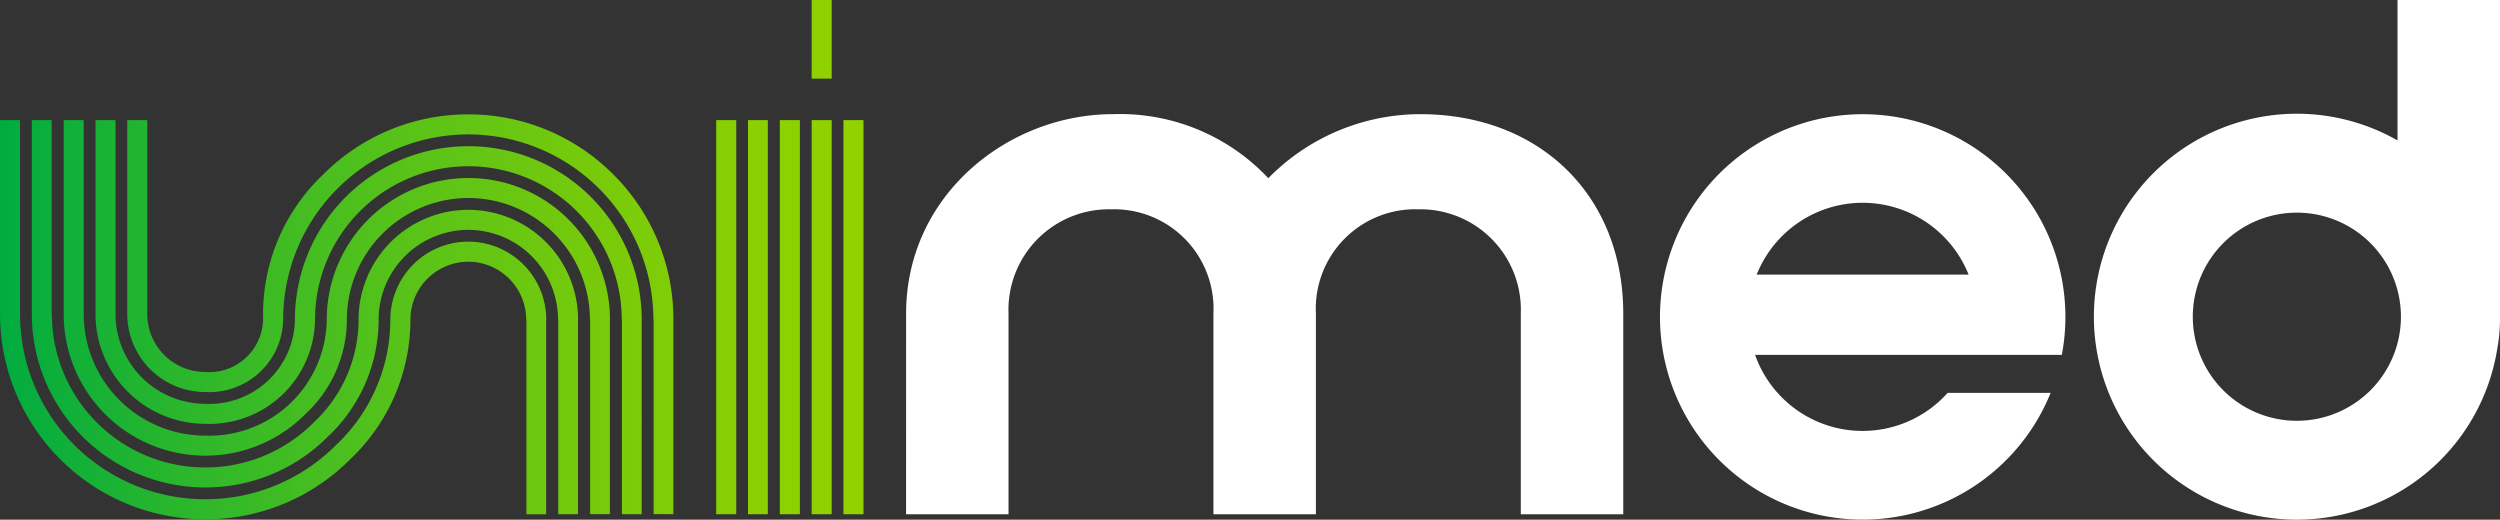 <svg xmlns="http://www.w3.org/2000/svg" xmlns:xlink="http://www.w3.org/1999/xlink" width="162.416" height="33.76" viewBox="0 0 162.416 33.76">
  <rect x="0" y="0" width="162.416" height="33.76" fill="#333333" stroke="none"/>
  <defs>
    <linearGradient id="linear-gradient" x1="-0.234" y1="0.5" x2="1.347" y2="0.5" gradientUnits="objectBoundingBox">
      <stop offset="0" stop-color="#00ac40"/>
      <stop offset="0.202" stop-color="#29b62d"/>
      <stop offset="0.456" stop-color="#56c21a"/>
      <stop offset="0.683" stop-color="#76ca0b"/>
      <stop offset="0.872" stop-color="#8ad003"/>
      <stop offset="1" stop-color="#92d200"/>
    </linearGradient>
    <linearGradient id="linear-gradient-2" x1="-0.176" y1="0.5" x2="1.405" y2="0.5" xlink:href="#linear-gradient"/>
    <linearGradient id="linear-gradient-3" x1="-0.117" y1="0.5" x2="1.463" y2="0.5" xlink:href="#linear-gradient"/>
    <linearGradient id="linear-gradient-4" x1="-0.059" y1="0.5" x2="1.521" y2="0.5" xlink:href="#linear-gradient"/>
    <linearGradient id="linear-gradient-5" x1="0" y1="0.5" x2="1.58" y2="0.5" xlink:href="#linear-gradient"/>
    <linearGradient id="linear-gradient-6" x1="-42.072" y1="0.5" x2="0.967" y2="0.5" xlink:href="#linear-gradient"/>
    <linearGradient id="linear-gradient-7" x1="-40.482" y1="0.5" x2="2.553" y2="0.5" xlink:href="#linear-gradient"/>
    <linearGradient id="linear-gradient-8" x1="-38.899" y1="0.5" x2="4.139" y2="0.5" xlink:href="#linear-gradient"/>
    <linearGradient id="linear-gradient-9" x1="-37.741" y1="0.5" x2="5.791" y2="0.5" xlink:href="#linear-gradient"/>
    <linearGradient id="linear-gradient-10" x1="-35.727" y1="0.5" x2="7.311" y2="0.5" xlink:href="#linear-gradient"/>
    <linearGradient id="linear-gradient-12" x1="-40.482" y1="0.5" x2="2.553" y2="0.5" xlink:href="#linear-gradient"/>
  </defs>
  <g id="Group_95" data-name="Group 95" transform="translate(-747.889 -562.706)">
    <g id="Group_17" data-name="Group 17" transform="translate(747.889 562.706)">
      <g id="Group_14" data-name="Group 14" transform="translate(0 7.431)">
        <path id="Path_17" data-name="Path 17" d="M791.4,577.334a13.247,13.247,0,0,0-9.421-3.906h-.01a13.247,13.247,0,0,0-9.421,3.906,12.481,12.481,0,0,0-3.906,9.076v.338a3.494,3.494,0,0,1-3.757,3.415h-.009a3.769,3.769,0,0,1-3.757-3.753h0V573.8h-1.3v12.608h0a5.073,5.073,0,0,0,5.06,5.057h.009a4.794,4.794,0,0,0,5.06-4.714h0a12.031,12.031,0,0,1,12.023-12.021h.01A12.031,12.031,0,0,1,794,586.752h.016V599.4H795.3V586.752h0A13.247,13.247,0,0,0,791.4,577.334Z" transform="translate(-751.552 -573.428)" fill="url(#linear-gradient)"/>
        <path id="Path_18" data-name="Path 18" d="M781.065,575.66h-.01a11.268,11.268,0,0,0-11.26,11.253h0a5.557,5.557,0,0,1-5.823,5.482h-.009a5.837,5.837,0,0,1-5.823-5.821h0V573.966h-1.3v12.608h0a7.142,7.142,0,0,0,7.127,7.123h.009a6.86,6.86,0,0,0,7.127-6.78h0a9.965,9.965,0,0,1,9.957-9.954h.01a9.965,9.965,0,0,1,9.957,9.954h.015v12.652h1.283V586.917h0a11.268,11.268,0,0,0-11.26-11.258Z" transform="translate(-750.636 -573.593)" fill="url(#linear-gradient-2)"/>
        <path id="Path_19" data-name="Path 19" d="M780.15,577.727h-.01a9.2,9.2,0,0,0-9.193,9.186h0a7.625,7.625,0,0,1-7.89,7.549h-.009a7.907,7.907,0,0,1-7.89-7.887h0V573.966h-1.3v12.608h0a9.2,9.2,0,0,0,9.193,9.191h.009a9.142,9.142,0,0,0,6.5-2.7,8.382,8.382,0,0,0,2.694-6.152h0a7.906,7.906,0,0,1,7.89-7.888h.01a7.907,7.907,0,0,1,7.89,7.888h.015v12.652h1.283V586.917h.006a9.2,9.2,0,0,0-9.193-9.191Z" transform="translate(-749.72 -573.593)" fill="url(#linear-gradient-3)"/>
        <path id="Path_20" data-name="Path 20" d="M779.234,579.793h-.01a7.142,7.142,0,0,0-7.126,7.119h0a9.138,9.138,0,0,1-2.918,6.7,9.9,9.9,0,0,1-7.039,2.919h-.009a9.965,9.965,0,0,1-9.957-9.954h-.015V573.966h-1.288v12.608h0a11.267,11.267,0,0,0,11.261,11.257h.009a11.2,11.2,0,0,0,7.96-3.3,10.433,10.433,0,0,0,3.3-7.614h0a5.838,5.838,0,0,1,5.823-5.821h.01a5.838,5.838,0,0,1,5.823,5.821h.013v12.652h1.283V586.917h.006A7.142,7.142,0,0,0,779.234,579.793Z" transform="translate(-748.804 -573.593)" fill="url(#linear-gradient-4)"/>
        <path id="Path_21" data-name="Path 21" d="M778.318,581.86h-.01a5.073,5.073,0,0,0-5.06,5.052h0a11.189,11.189,0,0,1-3.524,8.159,11.953,11.953,0,0,1-8.5,3.524h-.009a12.031,12.031,0,0,1-12.024-12.021h0V573.966h-1.3v12.608h0A13.334,13.334,0,0,0,761.216,599.9h.009a13.248,13.248,0,0,0,9.422-3.906,12.479,12.479,0,0,0,3.905-9.075h0a3.769,3.769,0,0,1,3.756-3.754h.01a3.769,3.769,0,0,1,3.756,3.754h.013v12.652h1.283V586.917h.008A5.074,5.074,0,0,0,778.318,581.86Z" transform="translate(-747.889 -573.593)" fill="url(#linear-gradient-5)"/>
      </g>
      <g id="Group_15" data-name="Group 15" transform="translate(46.528 7.803)">
        <rect id="Rectangle_28" data-name="Rectangle 28" width="1.303" height="25.604" transform="translate(8.268)" fill="url(#linear-gradient-6)"/>
        <rect id="Rectangle_29" data-name="Rectangle 29" width="1.303" height="25.604" transform="translate(6.201)" fill="url(#linear-gradient-7)"/>
        <rect id="Rectangle_30" data-name="Rectangle 30" width="1.303" height="25.604" transform="translate(4.134)" fill="url(#linear-gradient-8)"/>
        <rect id="Rectangle_31" data-name="Rectangle 31" width="1.288" height="25.604" transform="translate(2.067)" fill="url(#linear-gradient-9)"/>
        <rect id="Rectangle_32" data-name="Rectangle 32" width="1.303" height="25.604" fill="url(#linear-gradient-10)"/>
      </g>
      <g id="Group_16" data-name="Group 16" transform="translate(46.528)">
        <rect id="Rectangle_33" data-name="Rectangle 33" width="1.303" height="5.109" transform="translate(8.268)" fill="url(#linear-gradient-6)"/>
        <rect id="Rectangle_34" data-name="Rectangle 34" width="1.303" height="5.109" transform="translate(6.201)" fill="url(#linear-gradient-12)"/>
        <rect id="Rectangle_35" data-name="Rectangle 35" width="1.303" height="5.109" transform="translate(4.134)" fill="url(#linear-gradient-8)"/>
        <rect id="Rectangle_36" data-name="Rectangle 36" width="1.288" height="5.109" transform="translate(2.067)" fill="url(#linear-gradient-9)"/>
        <rect id="Rectangle_37" data-name="Rectangle 37" width="1.303" height="5.109" fill="url(#linear-gradient-10)"/>
      </g>
    </g>
    <g id="Group_18" data-name="Group 18" transform="translate(806.756 562.706)">
      <path id="Path_22" data-name="Path 22" d="M832.835,586.365c0-7.725,6.656-12.956,13.431-12.956a13.221,13.221,0,0,1,10.1,4.16,13.847,13.847,0,0,1,9.866-4.16c7.725,0,13.193,5.23,13.193,12.956V599.4h-6.656V586.365a6.528,6.528,0,0,0-6.656-6.775,6.46,6.46,0,0,0-6.656,6.775V599.4H852.8V586.365a6.461,6.461,0,0,0-6.656-6.775,6.528,6.528,0,0,0-6.656,6.775V599.4h-6.656Z" transform="translate(-832.835 -565.992)" fill="#fff"/>
      <path id="Path_23" data-name="Path 23" d="M922.19,591.514a7.407,7.407,0,0,1-12.507-2.47H929.61a13.169,13.169,0,1,0-.727,2.47Zm-5.519-12.351a7.411,7.411,0,0,1,6.883,4.666H909.787A7.411,7.411,0,0,1,916.671,579.163Z" transform="translate(-854.528 -565.989)" fill="#fff"/>
      <path id="Path_24" data-name="Path 24" d="M963.913,562.706v9.125a13.186,13.186,0,1,0,6.478,13.545,10.87,10.87,0,0,0,.178-1.975V562.706Zm-6.541,27.337a6.761,6.761,0,1,1,6.762-6.762A6.761,6.761,0,0,1,957.373,590.043Z" transform="translate(-867.021 -562.706)" fill="#fff"/>
    </g>
  </g>
</svg>
